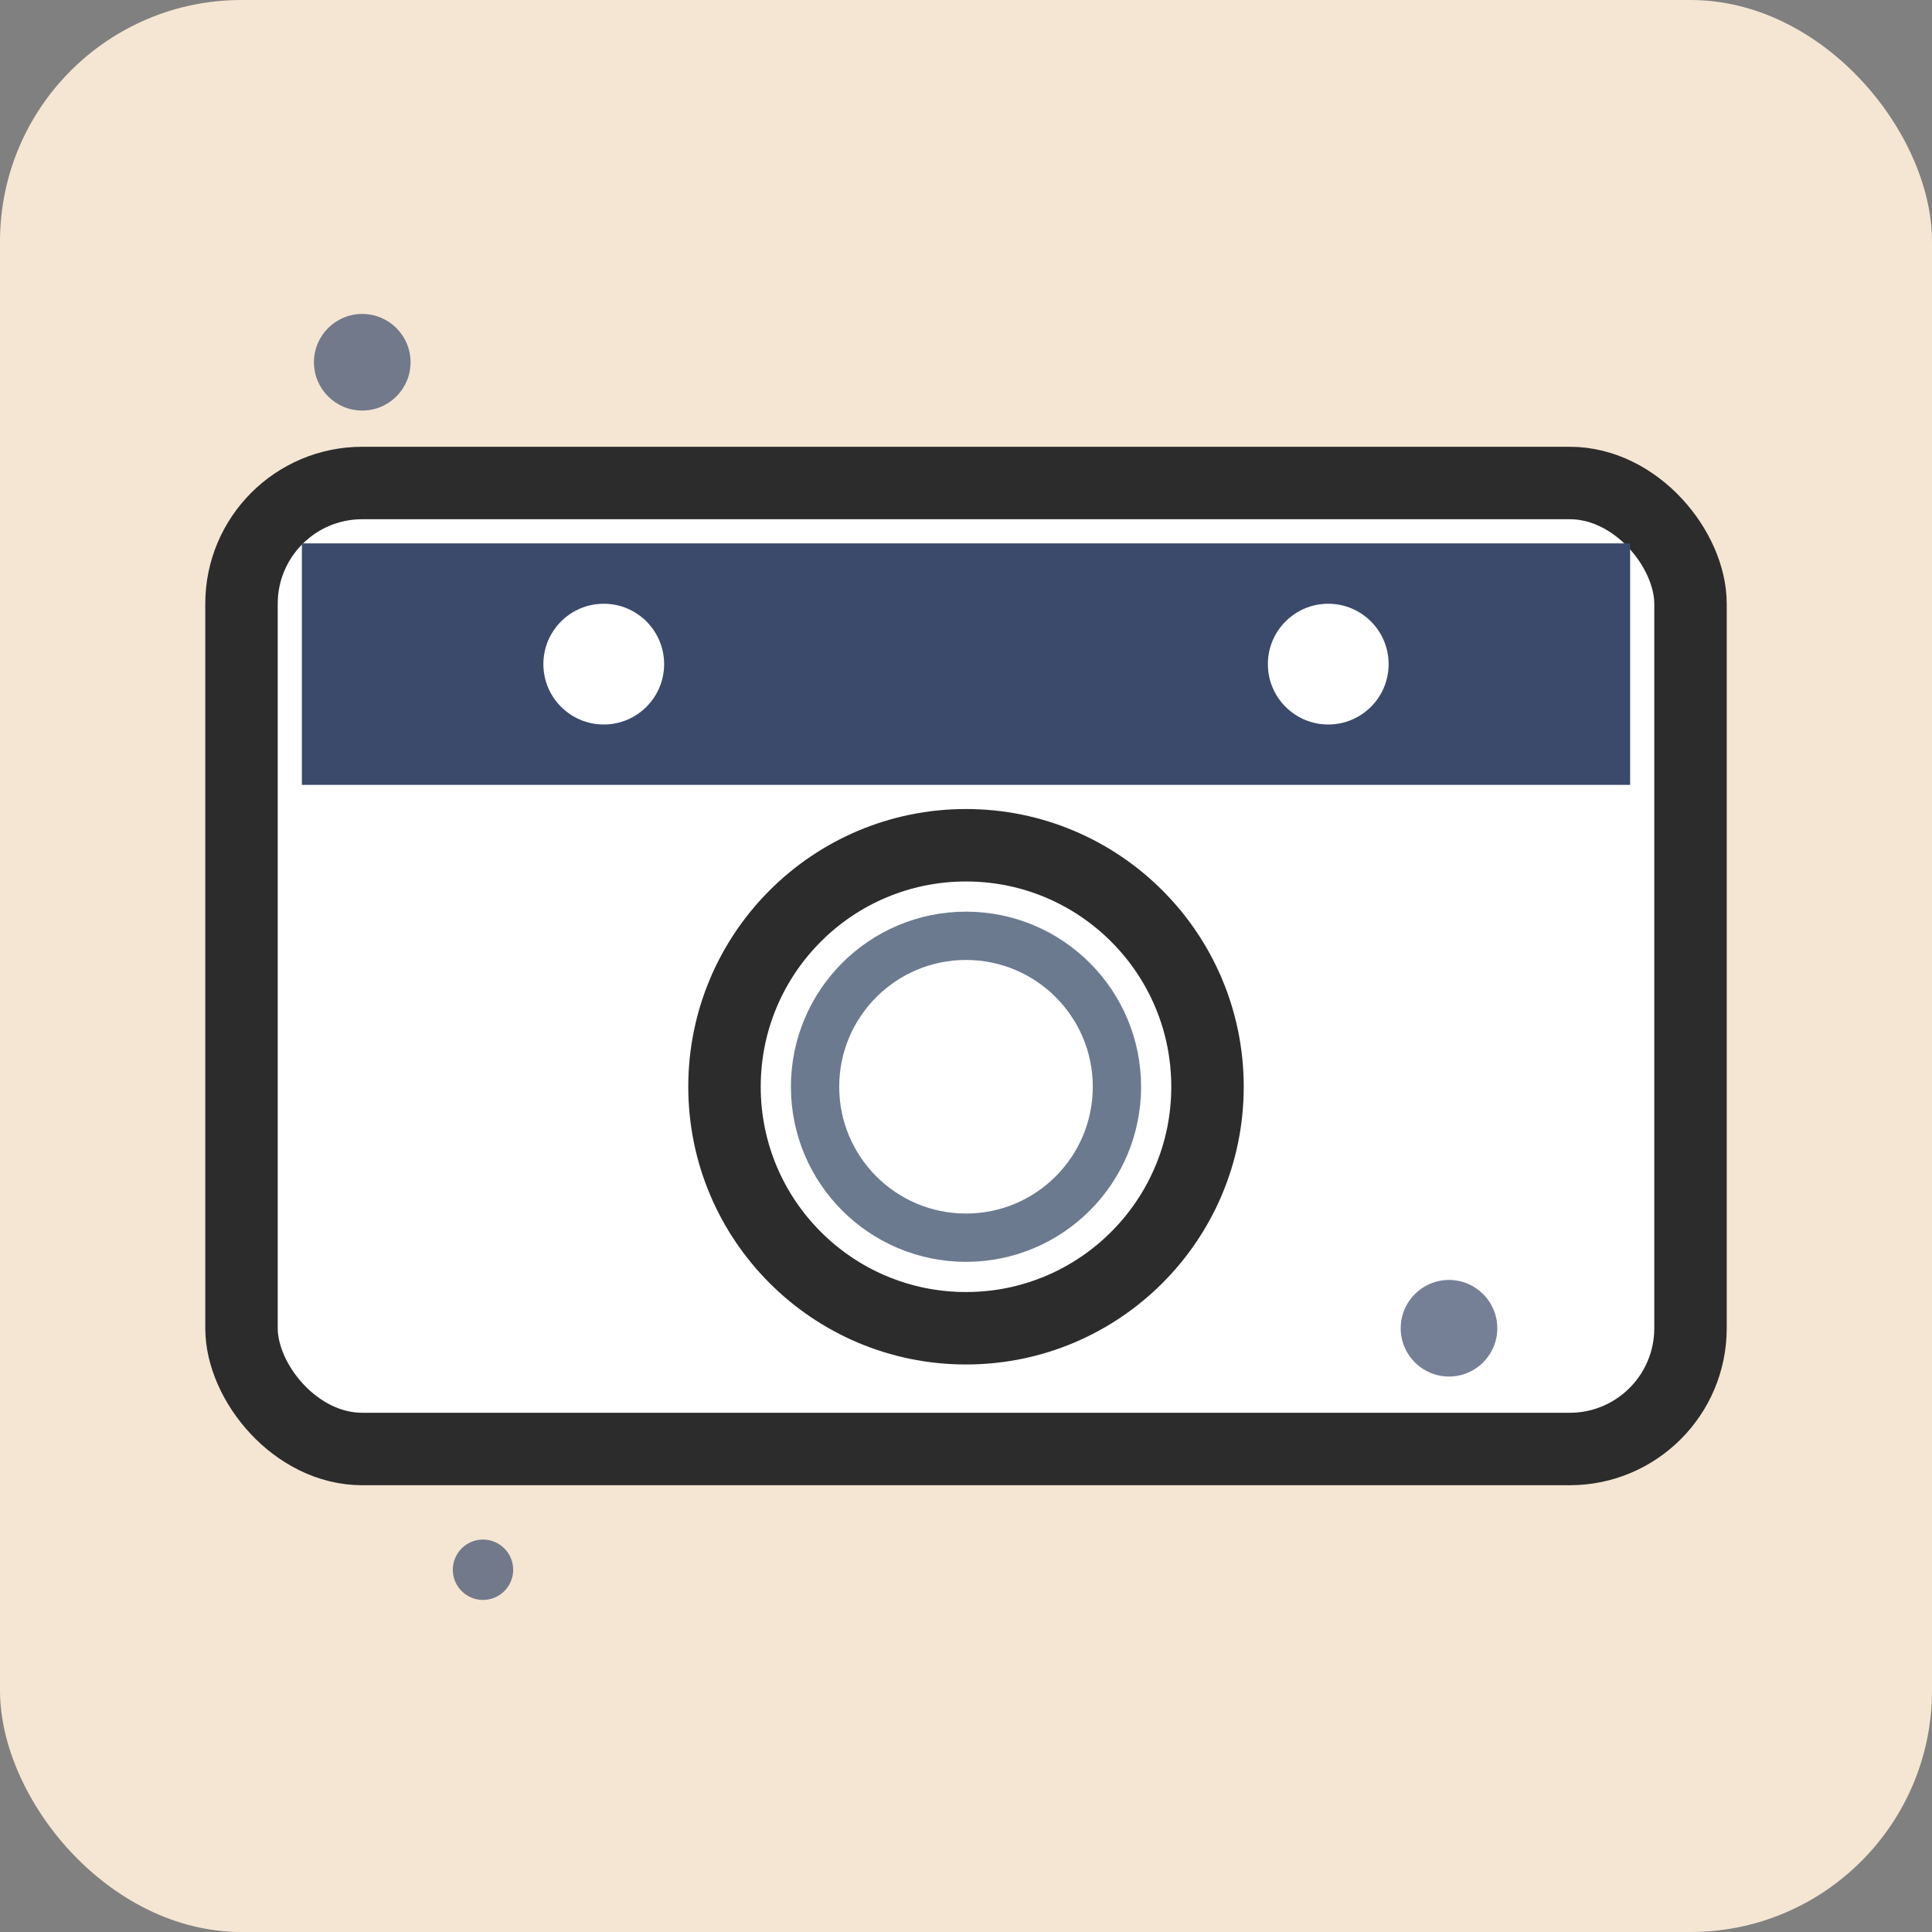 <svg width="32" height="32" viewBox="0 0 32 32" xmlns="http://www.w3.org/2000/svg">
  <rect x="0" y="0" width="32" height="32" fill="#808080" stroke="none"/>
  <!-- Background -->
  <rect width="32" height="32" fill="#F5E6D3" rx="4"/>
  
  <!-- Single washing machine -->
  <g transform="translate(4, 8)">
    <!-- Main body -->
    <rect x="0" y="0" width="24" height="16" rx="2" fill="#FFFFFF" stroke="#2C2C2C" stroke-width="1.2"/>
    <!-- Control panel -->
    <rect x="1" y="1" width="22" height="4" fill="#3B4A6B"/>
    <!-- Door -->
    <circle cx="12" cy="10" r="4" fill="#FFFFFF" stroke="#2C2C2C" stroke-width="1.2"/>
    <circle cx="12" cy="10" r="2.5" fill="none" stroke="#6B7A8F" stroke-width="0.8"/>
    <!-- Control knobs -->
    <circle cx="6" cy="3" r="1" fill="#FFFFFF"/>
    <circle cx="18" cy="3" r="1" fill="#FFFFFF"/>
  </g>
  
  <!-- Lint particles -->
  <g fill="#3B4A6B" opacity="0.7">
    <circle cx="6" cy="6" r="0.8"/>
    <circle cx="26" cy="10" r="0.6"/>
    <circle cx="8" cy="26" r="0.5"/>
    <circle cx="24" cy="22" r="0.8"/>
  </g>
</svg>
